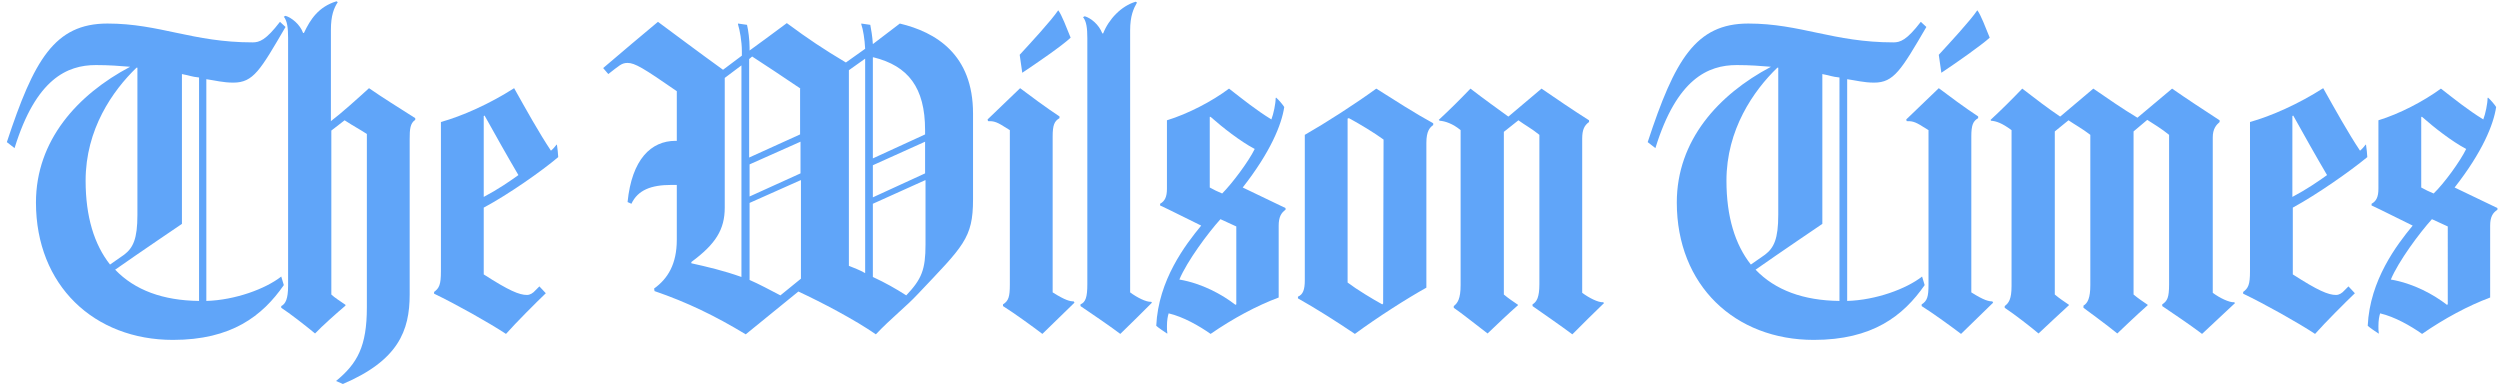 <?xml version="1.0" encoding="utf-8"?>
<!-- Generator: Adobe Illustrator 24.1.3, SVG Export Plug-In . SVG Version: 6.00 Build 0)  -->
<svg version="1.1" id="Layer_1" xmlns="http://www.w3.org/2000/svg" xmlns:xlink="http://www.w3.org/1999/xlink" x="0px" y="0px"
	 viewBox="0 0 584 90.2" style="enable-background:new 0 0 584 90.2;" xml:space="preserve">
<style type="text/css">
	.st0{clip-path:url(#SVGID_2_);}
	.st1{enable-background:new    ;}
	.st2{fill:#60A5F9;}
	.st3{clip-path:url(#SVGID_4_);}
	.st4{clip-path:url(#SVGID_6_);}
</style>
<g>
	<g>
		<g>
			<defs>
				<rect id="SVGID_1_" width="584" height="90.2"/>
			</defs>
			<clipPath id="SVGID_2_">
				<use xlink:href="#SVGID_1_"  style="overflow:visible;"/>
			</clipPath>
			<g class="st0">
				<g class="st1">
					<path class="st2" d="M54.5,19.3c-2.4,0-4.2-0.5-6.3-0.8v51.8c6.7-0.2,13.8-2.8,17.5-5.7l0.6,2c-5,7.2-12.2,12.8-25.9,12.8
						c-18.4,0-32-12.7-32-32.1c0-14.5,9.7-25.2,22-31.7c-2.4-0.2-4.9-0.4-8-0.4c-6.7,0-14,3.2-19,19.4l-1.8-1.4
						C7.9,14.1,12.7,5.5,25.1,5.5C37.3,5.5,45,9.9,59,9.9c1.6,0,3.1-0.5,6.4-4.8l1.3,1.2C60.8,16.4,59.2,19.3,54.5,19.3z M32.1,15.8
						h-0.2C26.3,21.2,20,30.2,20,42.2c0,8.4,2,14.9,5.7,19.6l3.3-2.3c2.1-1.6,3.1-3.7,3.1-9.3V15.8z M46.5,18.1
						c-1.9-0.2-1.9-0.4-4-0.8v35c0,0-10.2,6.9-15.6,10.7c4.6,4.8,11.2,7.2,19.6,7.3V18.1z"/>
				</g>
				<g class="st1">
					<path class="st2" d="M95.7,32.5v36.3c0,8.5-2.7,15.4-15.6,20.9L78.5,89c5-4.1,7.2-8.1,7.2-17.2V31.3c-1.5-1-2.9-1.7-5.2-3.2
						l-3.1,2.4v38.3c0.7,0.7,2.3,1.7,3.3,2.4v0.2c-1.9,1.6-5.5,4.8-7.1,6.5c-2.3-1.9-5.9-4.7-7.9-6v-0.4c1-0.5,1.6-1.7,1.6-4.7v-58
						c0-2.3-0.2-3.9-1-4.9l0.4-0.2c1.4,0.4,3.4,2,4.1,4H71c1.5-3.2,3.4-6.1,7.6-7.4l0.3,0.2C78,1.9,77.3,3.6,77.3,7v21.3
						c2.5-1.9,6.5-5.5,8.9-7.7c3,2.1,7.2,4.7,10.8,7V28C95.8,28.8,95.7,30.2,95.7,32.5z"/>
				</g>
				<g class="st1">
					<path class="st2" d="M113,48.5v15.6c5.9,3.8,8.3,4.8,10.1,4.8c0.7,0,1.4-0.4,2-1.1l0.9-0.9l1.5,1.6c-2.2,2.1-6.9,6.8-9.3,9.5
						c-4.1-2.7-11.8-7-16.8-9.4v-0.4c1.2-0.9,1.6-1.7,1.6-4.8V28.5c5-1.4,11.3-4.2,17.1-7.9c2.8,5,5.8,10.4,8.6,14.6
						c0.5-0.4,1-1,1.3-1.4h0.1c0.1,0.5,0.3,2.5,0.3,2.9C126.5,40,118.8,45.4,113,48.5z M113.2,27l-0.2,0.1V46c3.4-1.8,6-3.6,8.1-5.1
						C118.8,37,115.3,30.8,113.2,27z"/>
				</g>
				<g class="st1">
					<path class="st2" d="M214.4,68.7c-2.8,3-6.2,5.6-9.8,9.4c-4.9-3.4-12.7-7.5-18.1-10l-12.3,10c-7.1-4.3-13.7-7.5-21.3-10.1
						l-0.1-0.6c3.2-2.3,5.3-5.7,5.3-11.4V43.2h-1.3c-4.7,0-7.8,1.2-9.3,4.4l-0.9-0.4c1-10,5.5-14.3,11.2-14.3h0.3V21.3
						c-7.8-5.4-9.8-6.6-11.5-6.6c-1.4,0-1.9,0.6-4.5,2.6l-1.2-1.4c5.3-4.5,8.1-6.9,12.8-10.8c3.8,2.8,9.1,6.8,15.2,11.2l4.4-3.3v-1
						c0-2.4-0.5-5-0.9-6.3V5.5l2.1,0.3c0.3,1.2,0.6,3.5,0.6,5.3v0.7c2.6-1.9,5.1-3.7,8.7-6.4c5,3.7,8.6,6.1,13.8,9.2
						c1.6-1.1,2.9-2.1,4.5-3.2c-0.1-2.2-0.5-4.6-0.9-5.7V5.5l2.1,0.3c0.2,1,0.5,2.8,0.6,4.5c2.2-1.7,4.1-3.1,6.3-4.8
						c8.4,2,17.1,7.2,17.1,21v20.1C227.3,55.7,225,57.5,214.4,68.7z M173.3,15.2l-4,3v30.3c0,5.1-2.1,8.5-7.8,12.7v0.3
						c3.6,0.8,7.5,1.7,11.7,3.2V15.2H173.3z M187,20.7c-4.4-3-8.1-5.4-11.3-7.5l-0.7,0.6v23l11.9-5.4V20.7H187z M187,33.1l-11.9,5.3
						v7.5l11.9-5.4V33.1z M187,42.1l-11.9,5.3v18c2.1,0.9,4.9,2.4,7.2,3.6l4.8-3.9v-23H187z M202.1,13.7l-3.8,2.7v45.7
						c1.2,0.5,2.4,0.9,3.8,1.7V13.7z M216.1,30.4c0-10-4-15-12-17h-0.2V37l12.2-5.6V30.4z M216.1,33.1l-12.2,5.5v7.5l12.2-5.6V33.1z
						 M216.1,42.1l-12.2,5.5v17.1c3,1.4,5.3,2.7,7.8,4.3c3.6-3.8,4.5-6,4.5-11.9v-15H216.1z"/>
					<path class="st2" d="M243.5,78c-2.1-1.6-6.5-4.8-9.2-6.5v-0.4c1.3-0.8,1.6-1.8,1.6-4.6V30.4l-1.3-0.8c-2-1.3-2.7-1.3-3.8-1.3
						l-0.1-0.4l7.6-7.3c2.1,1.6,6.3,4.7,9.2,6.6v0.4c-1.2,0.7-1.6,1.6-1.6,4.3v36.4c3,1.9,4.1,2.1,4.9,2.1l0.2,0.3L243.5,78z
						 M238.8,17l-0.6-4.2c2.3-2.5,7.4-8,9-10.4c0.8,1,2,4.2,2.9,6.4C248.1,10.7,242.1,14.8,238.8,17z"/>
				</g>
				<g class="st1">
					<path class="st2" d="M261.7,78c-2.8-2.1-6.8-4.8-9.3-6.5v-0.4c1.2-0.5,1.6-1.7,1.6-4.7V8.9c0-2.3-0.2-3.9-1-4.9l0.4-0.2
						c1.4,0.4,3.3,1.9,4.1,4h0.2c1.3-3.3,4.2-6.4,7.6-7.4l0.3,0.2C264.8,2,264,3.7,264,7.1v61.2c1.6,1.2,3.8,2.3,4.9,2.2l0.2,0.2
						C267.3,72.5,264.1,75.7,261.7,78z"/>
					<path class="st2" d="M298.7,52.7v16.8c-5.1,1.9-10.7,4.9-15.9,8.5c-2.7-1.9-6.4-4-9.8-4.8c-0.2,0.6-0.4,1.6-0.4,3
						c0,0.6,0,1.2,0.1,1.7h-0.1c-0.6-0.4-2.1-1.4-2.5-1.8c0.5-10.7,6.8-18.9,10.5-23.4c-2.7-1.3-7.8-3.9-9.6-4.7v-0.4
						c1.1-0.6,1.6-1.6,1.6-3.5v-16c4.9-1.5,10.5-4.4,14.5-7.4c3.1,2.4,6.3,5,9.9,7.2c0.5-1.3,1-3.7,1-5l0.1-0.1
						c0.6,0.5,1.6,1.7,1.9,2.2c-0.6,4.1-3.2,10.5-9.7,18.8l10,4.8V49C299.3,49.7,298.7,50.7,298.7,52.7z M288.8,52.9l-3.7-1.7
						c-2.9,3.2-7.8,9.8-9.6,14.1c5.3,0.9,10,3.5,13.1,5.9l0.2-0.1V52.9z M293.1,34.8c-3.4-1.8-7.6-5.1-10.3-7.5h-0.2v16.5
						c0.9,0.5,1.9,1,2.9,1.4C287.8,42.9,291.7,37.7,293.1,34.8L293.1,34.8z"/>
				</g>
				<g class="st1">
					<path class="st2" d="M333.2,33.4v33.8c-4.5,2.5-11.4,6.9-16.7,10.8c-4.3-2.9-9.2-6-13.3-8.3v-0.4c1.2-0.5,1.6-1.7,1.6-3.8v-34
						c4.9-2.8,11.6-7.1,16.7-10.8c4.1,2.6,9.1,5.8,13.3,8.1v0.4C334,29.8,333.2,30.6,333.2,33.4z M323.2,32.6
						c-2.2-1.6-5.5-3.6-8.1-5l-0.3,0.1V66c2.1,1.6,5.9,3.9,8.1,5.1l0.2-0.2L323.2,32.6L323.2,32.6z"/>
				</g>
			</g>
		</g>
	</g>
	<g>
		<g>
			<defs>
				<rect id="SVGID_3_" width="584" height="90.2"/>
			</defs>
			<clipPath id="SVGID_4_">
				<use xlink:href="#SVGID_3_"  style="overflow:visible;"/>
			</clipPath>
			<g class="st3">
				<g class="st1">
					<path class="st2" d="M367.3,78.1c-2.4-1.8-7.3-5.2-9.3-6.6v-0.4c1-0.6,1.6-1.7,1.6-4.7V31.5c-1.7-1.4-3.4-2.3-4.9-3.4
						c0,0-2.8,2.2-3.4,2.7v38c1.2,1,2,1.5,3.3,2.4v0.1c-2.3,2-5,4.6-7.1,6.6c-2.9-2.2-6-4.7-7.9-6v-0.4c0.9-0.7,1.6-1.7,1.6-4.9
						V30.4c-1.8-1.5-3.6-2.1-4.9-2.2l-0.2-0.2c2.8-2.6,4.9-4.7,7.4-7.3c3.1,2.4,6.6,4.9,8.8,6.5h0.1l7.7-6.5
						c3.2,2.2,7.6,5.2,11.1,7.4v0.4c-1.1,0.8-1.6,1.8-1.6,3.9v36c1.6,1.2,3.8,2.3,4.9,2.2l0.2,0.2C372.8,72.6,369.6,75.8,367.3,78.1
						z"/>
				</g>
				<g class="st1">
					<path class="st2" d="M437.8,19.3c-2.4,0-4.2-0.5-6.3-0.8v51.8c6.7-0.2,13.8-2.8,17.5-5.7l0.6,2c-5,7.2-12.2,12.8-25.9,12.8
						c-18.4,0-32-12.7-32-32.1c0-14.5,9.7-25.2,22-31.7c-2.4-0.2-4.9-0.4-8-0.4c-6.7,0-14,3.2-19,19.4l-1.8-1.4
						c6.3-19.2,11.2-27.7,23.5-27.7c12.2,0,19.9,4.4,33.9,4.4c1.6,0,3.1-0.5,6.4-4.8l1.3,1.2C444.1,16.4,442.4,19.3,437.8,19.3z
						 M415.4,15.8h-0.2c-5.6,5.4-11.9,14.5-11.9,26.4c0,8.4,2,14.9,5.7,19.6l3.3-2.3c2.1-1.6,3.1-3.7,3.1-9.3V15.8z M429.7,18.1
						c-1.9-0.2-1.9-0.4-4-0.8v35c0,0-10.2,6.9-15.6,10.7c4.6,4.8,11.2,7.2,19.6,7.3V18.1z"/>
				</g>
				<g class="st1">
					<path class="st2" d="M458.1,78c-2.1-1.6-6.5-4.8-9.2-6.5v-0.4c1.3-0.8,1.6-1.8,1.6-4.6V30.4l-1.3-0.8c-2-1.3-2.7-1.3-3.8-1.3
						l-0.1-0.4l7.6-7.3c2.1,1.6,6.3,4.7,9.2,6.6v0.4c-1.2,0.7-1.6,1.6-1.6,4.3v36.4c3,1.9,4.1,2.1,4.9,2.1l0.2,0.3L458.1,78z
						 M453.5,17l-0.6-4.2c2.3-2.5,7.4-8,9-10.4c0.8,1,2,4.2,2.9,6.4C462.7,10.7,456.8,14.8,453.5,17z"/>
				</g>
				<g class="st1">
					<path class="st2" d="M514.4,78c-2.9-2.2-6.8-4.8-9.3-6.5v-0.4c1.2-0.8,1.6-1.6,1.6-4.7V31.5c-1.7-1.4-3.7-2.6-5.1-3.5
						c0,0-2.6,2.2-3.2,2.7v38.1c1.2,1,2,1.5,3.3,2.4v0.1c-2.3,2-7.1,6.6-7.1,6.6c-1.9-1.6-7.9-6-7.9-6v-0.5c1-0.6,1.6-1.8,1.6-4.8
						V31.5c-1.8-1.4-3.8-2.5-5.1-3.4c0,0-2.6,2.1-3.2,2.6v38.1c1.2,1,2,1.5,3.3,2.4v0.1c-1.5,1.4-4.8,4.4-7.1,6.6
						c-1.9-1.6-5.5-4.4-7.9-6v-0.4c0.9-0.7,1.6-1.5,1.6-4.7V30.4c-2.3-1.7-3.6-2.1-4.8-2.2L465,28c2.8-2.6,4.9-4.7,7.4-7.3
						c3.1,2.4,6,4.6,8.8,6.5h0.1l7.7-6.5c3.2,2.2,6.8,4.7,10.3,6.8l8.1-6.8c3.3,2.3,7.4,5,11.1,7.4v0.4c-0.8,0.7-1.6,1.6-1.6,3.6
						v36.3c1.6,1.2,3.9,2.3,5,2.2l0.2,0.2L514.4,78z"/>
				</g>
				<g class="st1">
					<path class="st2" d="M535.6,48.5v15.6c5.9,3.8,8.3,4.8,10.1,4.8c0.7,0,1.4-0.4,2-1.1l0.9-0.9l1.5,1.6c-2.2,2.1-6.9,6.8-9.3,9.5
						c-4.1-2.7-11.8-7-16.8-9.4v-0.4c1.2-0.9,1.6-1.7,1.6-4.8V28.5c5-1.4,11.3-4.2,17.1-7.9c2.8,5,5.8,10.4,8.6,14.6
						c0.5-0.4,1-1,1.3-1.4h0.1c0.1,0.5,0.3,2.5,0.3,2.9C549,40,541.3,45.4,535.6,48.5z M535.7,27l-0.2,0.1V46c3.4-1.8,6-3.6,8.1-5.1
						C541.3,37,537.8,30.8,535.7,27z"/>
				</g>
			</g>
		</g>
	</g>
	<g>
		<g>
			<defs>
				<rect id="SVGID_5_" width="584" height="90.2"/>
			</defs>
			<clipPath id="SVGID_6_">
				<use xlink:href="#SVGID_5_"  style="overflow:visible;"/>
			</clipPath>
			<g class="st4">
				<g class="st1">
					<path class="st2" d="M581.7,52.7v16.8c-5.1,1.9-10.7,4.9-15.9,8.5c-2.7-1.9-6.4-4-9.8-4.8c-0.2,0.6-0.4,1.6-0.4,3
						c0,0.6,0,1.2,0.1,1.7h-0.1c-0.6-0.4-2.1-1.4-2.5-1.8c0.5-10.7,6.8-18.9,10.5-23.4c-2.7-1.3-7.8-3.9-9.6-4.7v-0.4
						c1.1-0.6,1.6-1.6,1.6-3.5v-16c4.9-1.5,10.5-4.4,14.6-7.4c3.1,2.4,6.3,5,9.9,7.2c0.5-1.3,1-3.7,1-5l0.1-0.1
						c0.6,0.5,1.6,1.7,1.9,2.2c-0.6,4.1-3.2,10.5-9.7,18.8l10,4.8V49C582.3,49.7,581.7,50.7,581.7,52.7z M571.8,52.9l-3.7-1.7
						c-2.9,3.2-7.8,9.8-9.6,14.1c5.3,0.9,10,3.5,13.1,5.9l0.2-0.1V52.9z M576.1,34.8c-3.4-1.8-7.6-5.1-10.3-7.5h-0.2v16.5
						c0.9,0.5,1.9,1,2.9,1.4C570.9,42.9,574.7,37.7,576.1,34.8L576.1,34.8z"/>
				</g>
			</g>
		</g>
	</g>
</g>
</svg>
